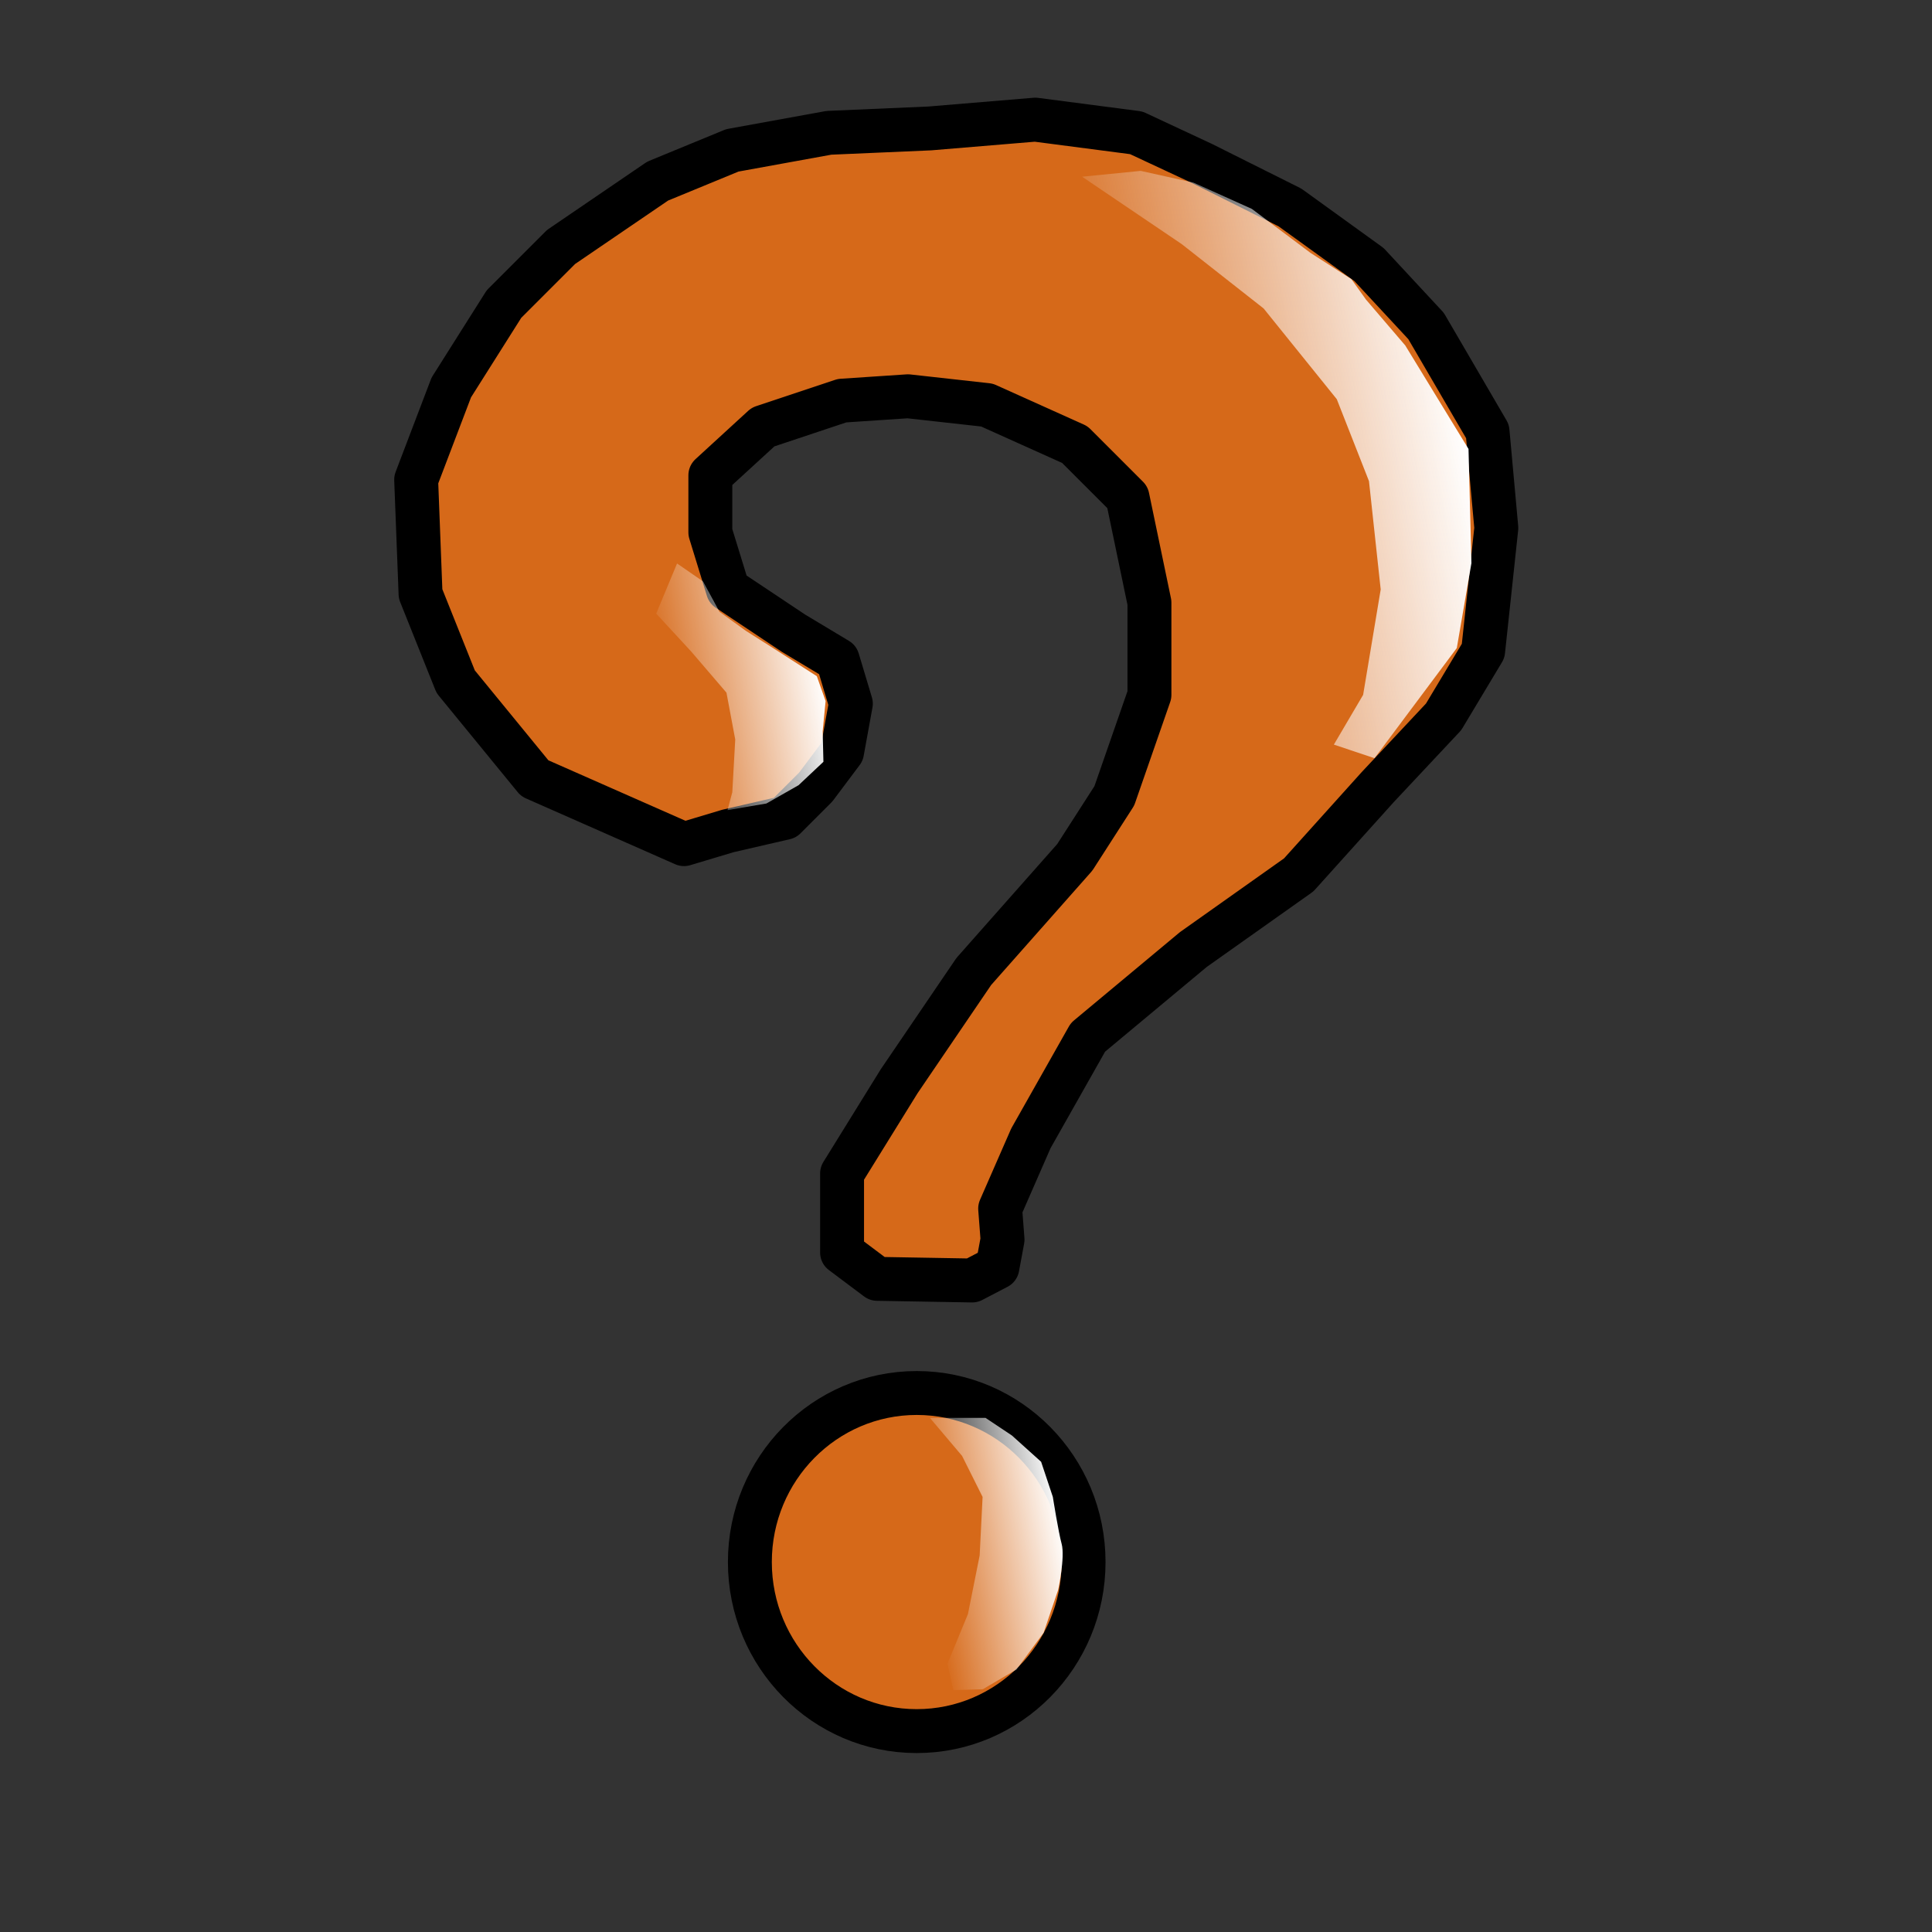﻿<?xml version="1.0" encoding="utf-8"?>
<!DOCTYPE svg PUBLIC "-//W3C//DTD SVG 1.1//EN" "http://www.w3.org/Graphics/SVG/1.1/DTD/svg11.dtd">
<svg xmlns="http://www.w3.org/2000/svg" xmlns:xlink="http://www.w3.org/1999/xlink" version="1.1" baseProfile="full" width="220" height="220" viewBox="0 0 220.00 220.00" enable-background="new 0 0 220.00 220.00" xml:space="preserve">
	<rect x="0" y="0" width="220.00" height="220.00" fill="#333333" stroke="none"/>
	<ellipse fill="#D66919" fill-opacity="1" stroke-width="5" stroke-linejoin="round" stroke="#000000" stroke-opacity="1" cx="104.389" cy="177.873" rx="19" ry="19.25"/>
	<path fill="#D66919" fill-opacity="1" stroke-width="5" stroke-linejoin="round" stroke="#000000" stroke-opacity="1" d="M 77.889,96.123L 60.889,88.623L 51.889,77.624L 47.889,67.624L 47.389,54.624L 51.389,44.124L 57.389,34.624L 63.889,28.124L 74.888,20.624L 83.388,17.124L 94.388,15.124L 105.889,14.624L 117.889,13.624L 129.389,15.124L 136.889,18.624L 146.889,23.624L 155.889,30.124L 162.389,37.124L 169.389,49.124L 170.389,60.124L 168.889,74.124L 164.389,81.624L 156.889,89.624L 147.889,99.624L 135.889,108.124L 123.889,118.124L 117.389,129.624L 113.889,137.624L 114.16,141.157L 113.576,144.311L 110.701,145.811L 99.888,145.624L 95.888,142.624L 95.888,133.624L 102.389,123.124L 110.889,110.624L 122.389,97.624L 126.889,90.624L 130.889,79.124L 130.889,68.624L 128.389,56.624L 122.389,50.624L 112.389,46.124L 103.389,45.124L 95.888,45.624L 86.888,48.624L 80.888,54.124L 80.888,60.624L 82.888,67.124L 90.388,72.124L 95.388,75.124L 96.888,80.124L 95.888,85.624L 92.888,89.624L 89.388,93.124L 82.888,94.624L 77.889,96.123 Z "/>
	<linearGradient id="SVGID_Fill1_" gradientUnits="objectBoundingBox" x1="0.992" y1="0.442" x2="1.984" y2="0.442" gradientTransform="rotate(165.104 0.992 0.442)">
		<stop offset="0.009" stop-color="#FFFFFF" stop-opacity="1"/>
		<stop offset="1" stop-color="#FCFCFF" stop-opacity="0"/>
	</linearGradient>
	<path fill="url(#SVGID_Fill1_)" stroke-width="0.2" stroke-linejoin="round" d="M 123.222,20.123L 134.555,27.79L 143.889,35.124L 152.222,45.457L 155.889,54.79L 157.222,67.124L 155.222,79.124L 151.889,84.79L 156.519,86.337L 165.889,73.79L 167.555,64.124L 167.222,51.124L 160.019,39.337L 155.555,34.124L 153.889,31.79L 149.222,28.79L 142.555,23.79L 135.889,20.79L 129.889,19.457L 123.222,20.123 Z "/>
	<linearGradient id="SVGID_Fill2_" gradientUnits="objectBoundingBox" x1="0.992" y1="0.44" x2="1.984" y2="0.44" gradientTransform="rotate(165.604 0.992 0.44)">
		<stop offset="0.009" stop-color="#FFFFFF" stop-opacity="1"/>
		<stop offset="1" stop-color="#FFFFFF" stop-opacity="0"/>
	</linearGradient>
	<path fill="url(#SVGID_Fill2_)" stroke-width="0.2" stroke-linejoin="round" d="M 80.055,66.207L 77.097,64.165L 74.722,69.873L 78.722,74.207L 82.722,78.874L 83.722,84.207L 83.388,90.207L 82.847,92.248L 87.264,91.498L 90.93,89.415L 93.764,86.748L 93.68,83.248L 94.013,79.832L 93.013,76.999L 88.347,73.999L 84.93,71.832L 81.93,69.665"/>
	<linearGradient id="SVGID_Fill3_" gradientUnits="objectBoundingBox" x1="1.012" y1="0.457" x2="2.02" y2="0.457" gradientTransform="rotate(160.125 1.012 0.457)">
		<stop offset="0.009" stop-color="#FFFFFF" stop-opacity="1"/>
		<stop offset="1" stop-color="#FFFFFF" stop-opacity="0"/>
	</linearGradient>
	<path fill="url(#SVGID_Fill3_)" stroke-width="0.2" stroke-linejoin="round" d="M 105.889,161.457L 109.555,165.79L 111.889,170.457L 111.555,177.124L 110.222,183.79L 107.889,189.457L 108.555,192.457L 111.915,192.357L 115.748,190.107L 118.832,185.941L 120.498,181.024C 120.498,181.024 121.307,177.312 120.889,175.79C 120.524,174.465 119.889,170.457 119.889,170.457L 118.555,166.457L 115.222,163.457L 112.222,161.457L 105.889,161.457 Z "/>
</svg>
